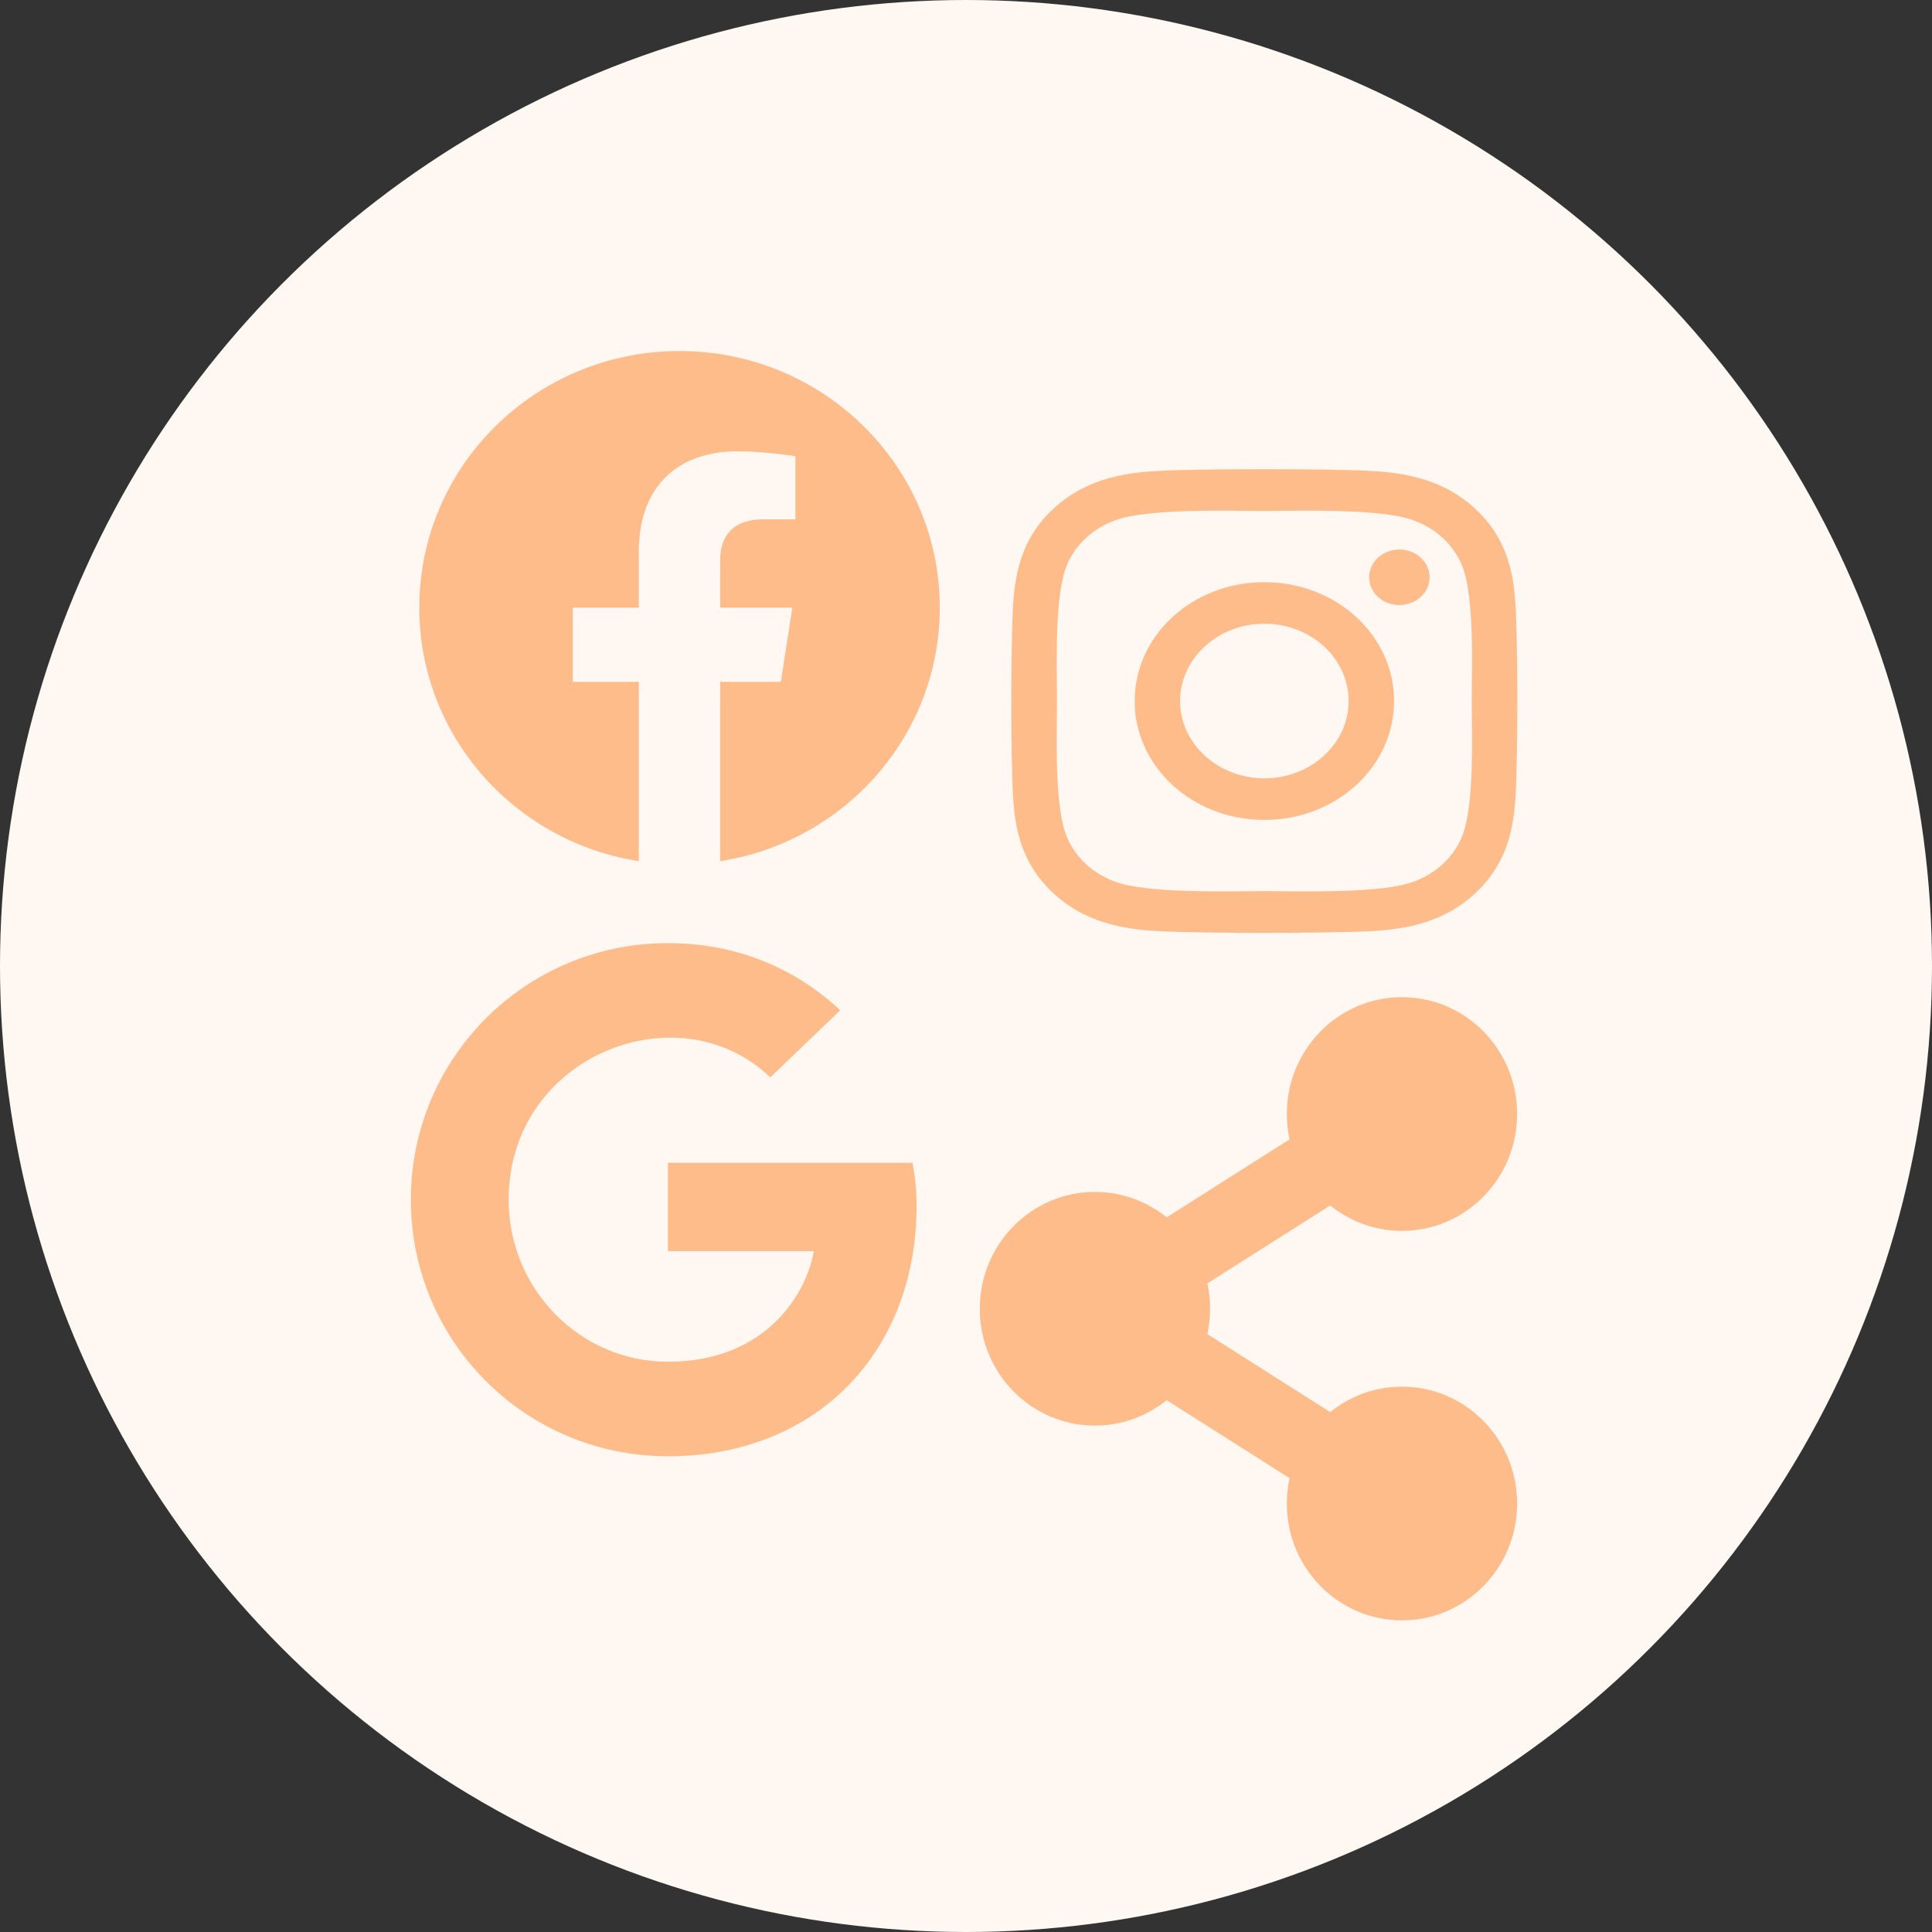 <svg xmlns:xlink="http://www.w3.org/1999/xlink" xmlns="http://www.w3.org/2000/svg" width="30" height="30" viewBox="0 0 30 30" fill="none">
<rect x="0" y="0" width="30" height="30" fill="#333333" stroke="none"/>
<circle cx="15" cy="15" r="15" fill="#FFF7F2"/>
<g clip-path="url(#clip0_55_802)">
<path d="M14.593 9.435C14.593 7.234 12.784 5.451 10.552 5.451C8.319 5.451 6.511 7.234 6.511 9.435C6.511 11.424 7.988 13.072 9.92 13.372V10.587H8.894V9.435H9.92V8.558C9.92 7.559 10.523 7.008 11.447 7.008C11.889 7.008 12.351 7.085 12.351 7.085V8.065H11.842C11.34 8.065 11.183 8.373 11.183 8.688V9.435H12.304L12.125 10.587H11.183V13.372C13.115 13.072 14.593 11.424 14.593 9.435Z" fill="#FFBC8B"/>
</g>
<g clip-path="url(#clip1_55_802)">
<path d="M19.633 9.04C18.518 9.04 17.619 9.864 17.619 10.886C17.619 11.907 18.518 12.732 19.633 12.732C20.748 12.732 21.647 11.907 21.647 10.886C21.647 9.864 20.748 9.04 19.633 9.04ZM19.633 12.086C18.913 12.086 18.324 11.547 18.324 10.886C18.324 10.224 18.911 9.685 19.633 9.685C20.355 9.685 20.942 10.224 20.942 10.886C20.942 11.547 20.354 12.086 19.633 12.086ZM22.199 8.964C22.199 9.203 21.989 9.395 21.729 9.395C21.468 9.395 21.26 9.202 21.26 8.964C21.26 8.726 21.47 8.533 21.729 8.533C21.989 8.533 22.199 8.726 22.199 8.964ZM23.533 9.401C23.503 8.824 23.36 8.313 22.899 7.892C22.439 7.471 21.882 7.34 21.253 7.311C20.604 7.277 18.66 7.277 18.012 7.311C17.384 7.338 16.827 7.47 16.366 7.891C15.905 8.312 15.763 8.823 15.731 9.399C15.695 9.994 15.695 11.776 15.731 12.37C15.761 12.947 15.905 13.458 16.366 13.879C16.827 14.3 17.383 14.431 18.012 14.46C18.66 14.494 20.604 14.494 21.253 14.46C21.882 14.433 22.439 14.301 22.899 13.879C23.358 13.458 23.502 12.947 23.533 12.37C23.57 11.776 23.57 9.995 23.533 9.401ZM22.695 13.008C22.558 13.323 22.294 13.565 21.948 13.692C21.431 13.88 20.204 13.837 19.633 13.837C19.062 13.837 17.833 13.879 17.318 13.692C16.974 13.567 16.709 13.324 16.571 13.008C16.366 12.534 16.413 11.409 16.413 10.886C16.413 10.362 16.368 9.236 16.571 8.763C16.708 8.448 16.972 8.206 17.318 8.079C17.835 7.891 19.062 7.934 19.633 7.934C20.204 7.934 21.433 7.892 21.948 8.079C22.292 8.204 22.557 8.447 22.695 8.763C22.9 9.237 22.853 10.362 22.853 10.886C22.853 11.409 22.9 12.536 22.695 13.008Z" fill="#FFBC8B"/>
</g>
<g clip-path="url(#clip2_55_802)">
<path d="M14.233 18.722C14.233 20.996 12.674 22.613 10.371 22.613C8.163 22.613 6.38 20.833 6.38 18.629C6.38 16.425 8.163 14.645 10.371 14.645C11.446 14.645 12.35 15.038 13.047 15.687L11.961 16.73C10.54 15.361 7.898 16.39 7.898 18.629C7.898 20.019 9.009 21.145 10.371 21.145C11.951 21.145 12.543 20.014 12.636 19.427H10.371V18.057H14.17C14.207 18.261 14.233 18.457 14.233 18.722Z" fill="#FFBC8B"/>
</g>
<g clip-path="url(#clip3_55_802)">
<path d="M21.77 21.532C21.349 21.532 20.962 21.68 20.656 21.927L18.748 20.716C18.804 20.457 18.804 20.188 18.748 19.929L20.656 18.718C20.962 18.965 21.349 19.113 21.77 19.113C22.757 19.113 23.558 18.3 23.558 17.298C23.558 16.296 22.757 15.484 21.77 15.484C20.782 15.484 19.982 16.296 19.982 17.298C19.982 17.434 19.997 17.565 20.024 17.692L18.116 18.903C17.81 18.656 17.423 18.508 17.002 18.508C16.015 18.508 15.214 19.32 15.214 20.323C15.214 21.325 16.015 22.137 17.002 22.137C17.423 22.137 17.81 21.989 18.116 21.742L20.024 22.953C19.996 23.082 19.982 23.214 19.982 23.347C19.982 24.349 20.782 25.161 21.77 25.161C22.757 25.161 23.558 24.349 23.558 23.347C23.558 22.345 22.757 21.532 21.77 21.532Z" fill="#FFBC8B"/>
</g>
<defs>
<clipPath id="clip0_55_802">
<rect width="8.343" height="8.226" fill="white" transform="translate(6.38 5.323)"/>
</clipPath>
<clipPath id="clip1_55_802">
<rect width="7.853" height="8.226" fill="white" transform="translate(15.705 6.774)"/>
</clipPath>
<clipPath id="clip2_55_802">
<rect width="7.853" height="8.226" fill="white" transform="translate(6.38 14.516)"/>
</clipPath>
<clipPath id="clip3_55_802">
<rect width="8.343" height="9.677" fill="white" transform="translate(15.214 15.484)"/>
</clipPath>
</defs>
</svg>